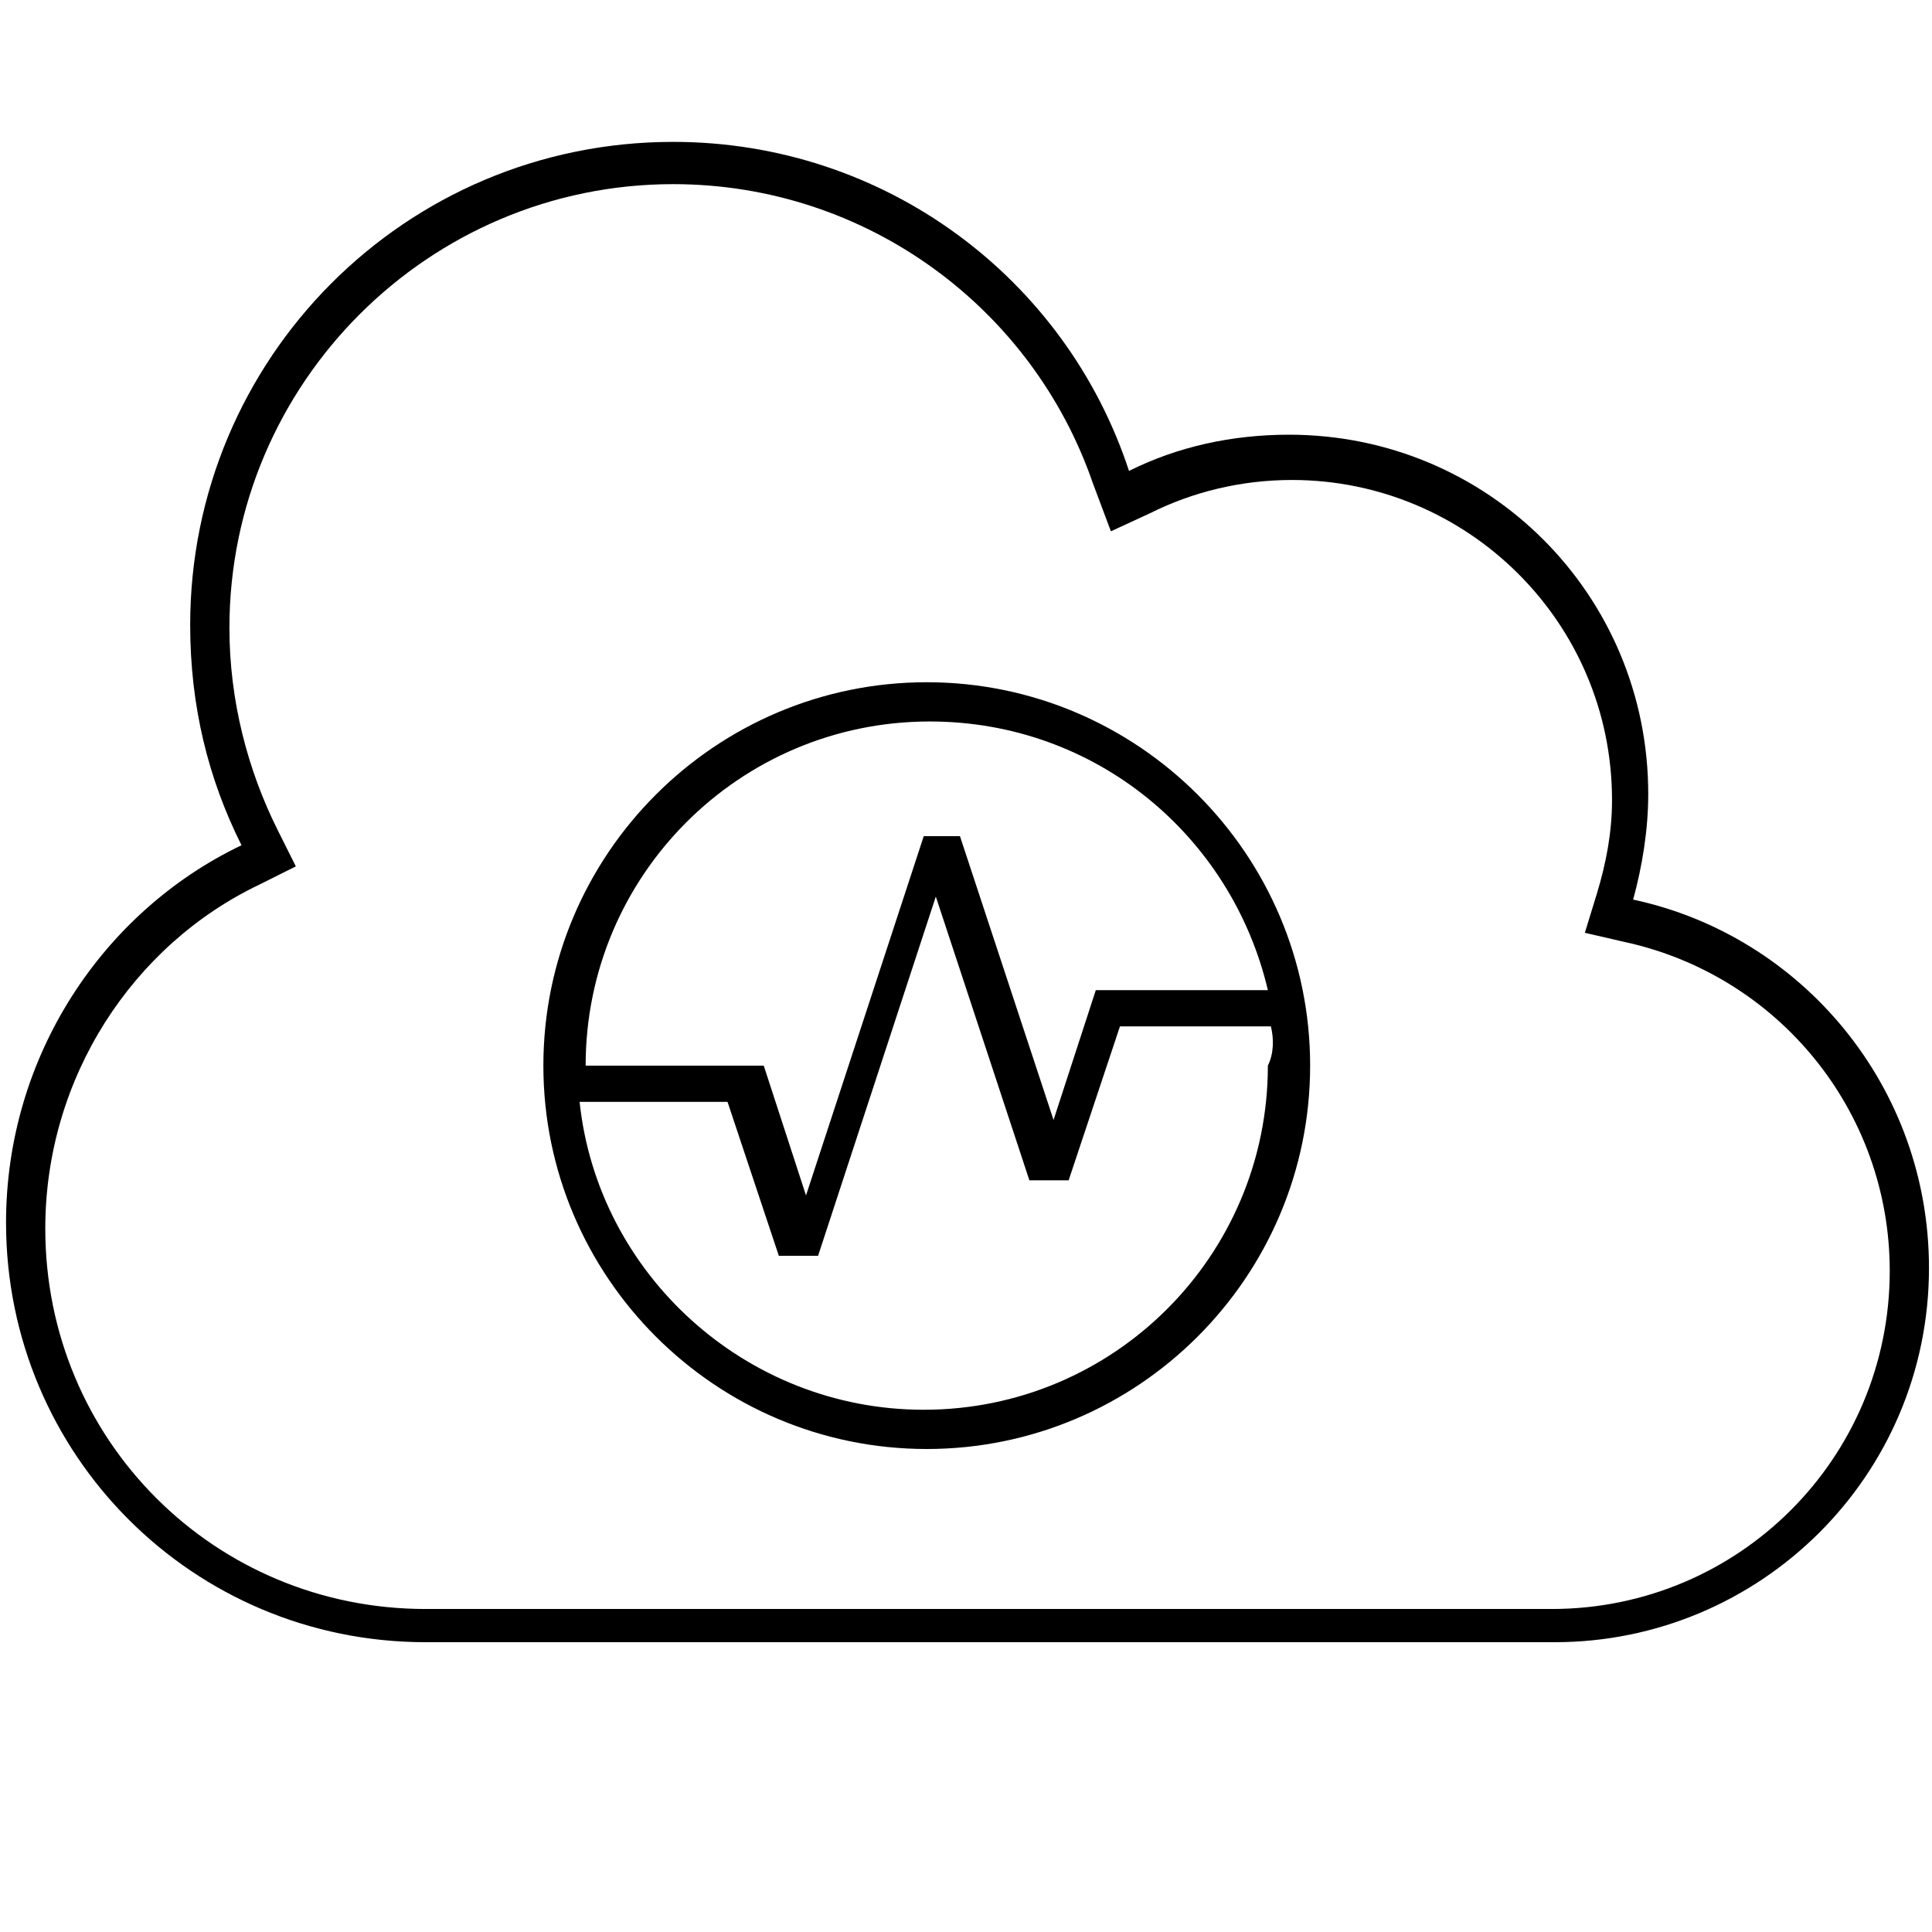 <?xml version="1.0" encoding="utf-8"?>
<!-- Generator: Adobe Illustrator 19.1.0, SVG Export Plug-In . SVG Version: 6.00 Build 0)  -->
<svg version="1.1" id="Layer_1" xmlns="http://www.w3.org/2000/svg" xmlns:xlink="http://www.w3.org/1999/xlink" x="0px" y="0px"
	 viewBox="0 0 64 64" style="enable-background:new 0 0 64 64;" xml:space="preserve">
<style type="text/css">
	.st0{fill:#010101;}
	.st1{fill-rule:evenodd;clip-rule:evenodd;fill:none;}
</style>
<path d="M6.3,20.7c0-8.8,7.1-16,16-16c7,0,13,4.5,15.1,10.9c1.6-0.8,3.4-1.2,5.3-1.2c6.6,0,11.9,5.3,11.9,11.9
	c0,1.2-0.2,2.4-0.5,3.5c5.6,1.2,9.8,6.2,9.8,12.2c0,6.9-5.6,12.4-12.4,12.4H14.1c-7.7,0-13.9-6.2-13.9-13.9C0.2,35,3.4,30.2,8,28
	C6.9,25.8,6.3,23.4,6.3,20.7z M22.3,6.1c-8.1,0-14.7,6.6-14.7,14.7c0,2.4,0.6,4.7,1.6,6.7l0.6,1.2l-1.2,0.6c-4.2,2-7.1,6.4-7.1,11.4
	c0,7,5.6,12.6,12.6,12.6h37.3c6.2,0,11.2-5,11.2-11.2c0-5.3-3.7-9.8-8.8-10.9l-1.3-0.3l0.4-1.3c0.3-1,0.5-2,0.5-3.1
	c0-5.9-4.8-10.6-10.6-10.6c-1.7,0-3.3,0.4-4.7,1.1l-1.3,0.6L36.2,16C34.2,10.2,28.7,6.1,22.3,6.1z M18,35.3c0-7,5.7-12.7,12.7-12.7
	c7,0,12.7,5.7,12.7,12.7c0,7-5.7,12.7-12.7,12.7C23.7,48,18,42.3,18,35.3z M42.1,34h-5l-1.7,5.1h-1.3l-3.1-9.4l-3.9,11.9h-1.3
	l-1.7-5.1h-4.9c0.6,5.7,5.5,10.2,11.4,10.2c6.3,0,11.4-5.1,11.4-11.4C42.2,34.9,42.2,34.4,42.1,34z M31.8,27.7l3.1,9.4l1.4-4.3
	l5.7,0c-1.2-5.1-5.7-8.9-11.2-8.9c-6.3,0-11.4,5.1-11.4,11.4l5.9,0l1.4,4.3l3.9-11.9H31.8z"/>
</svg>
